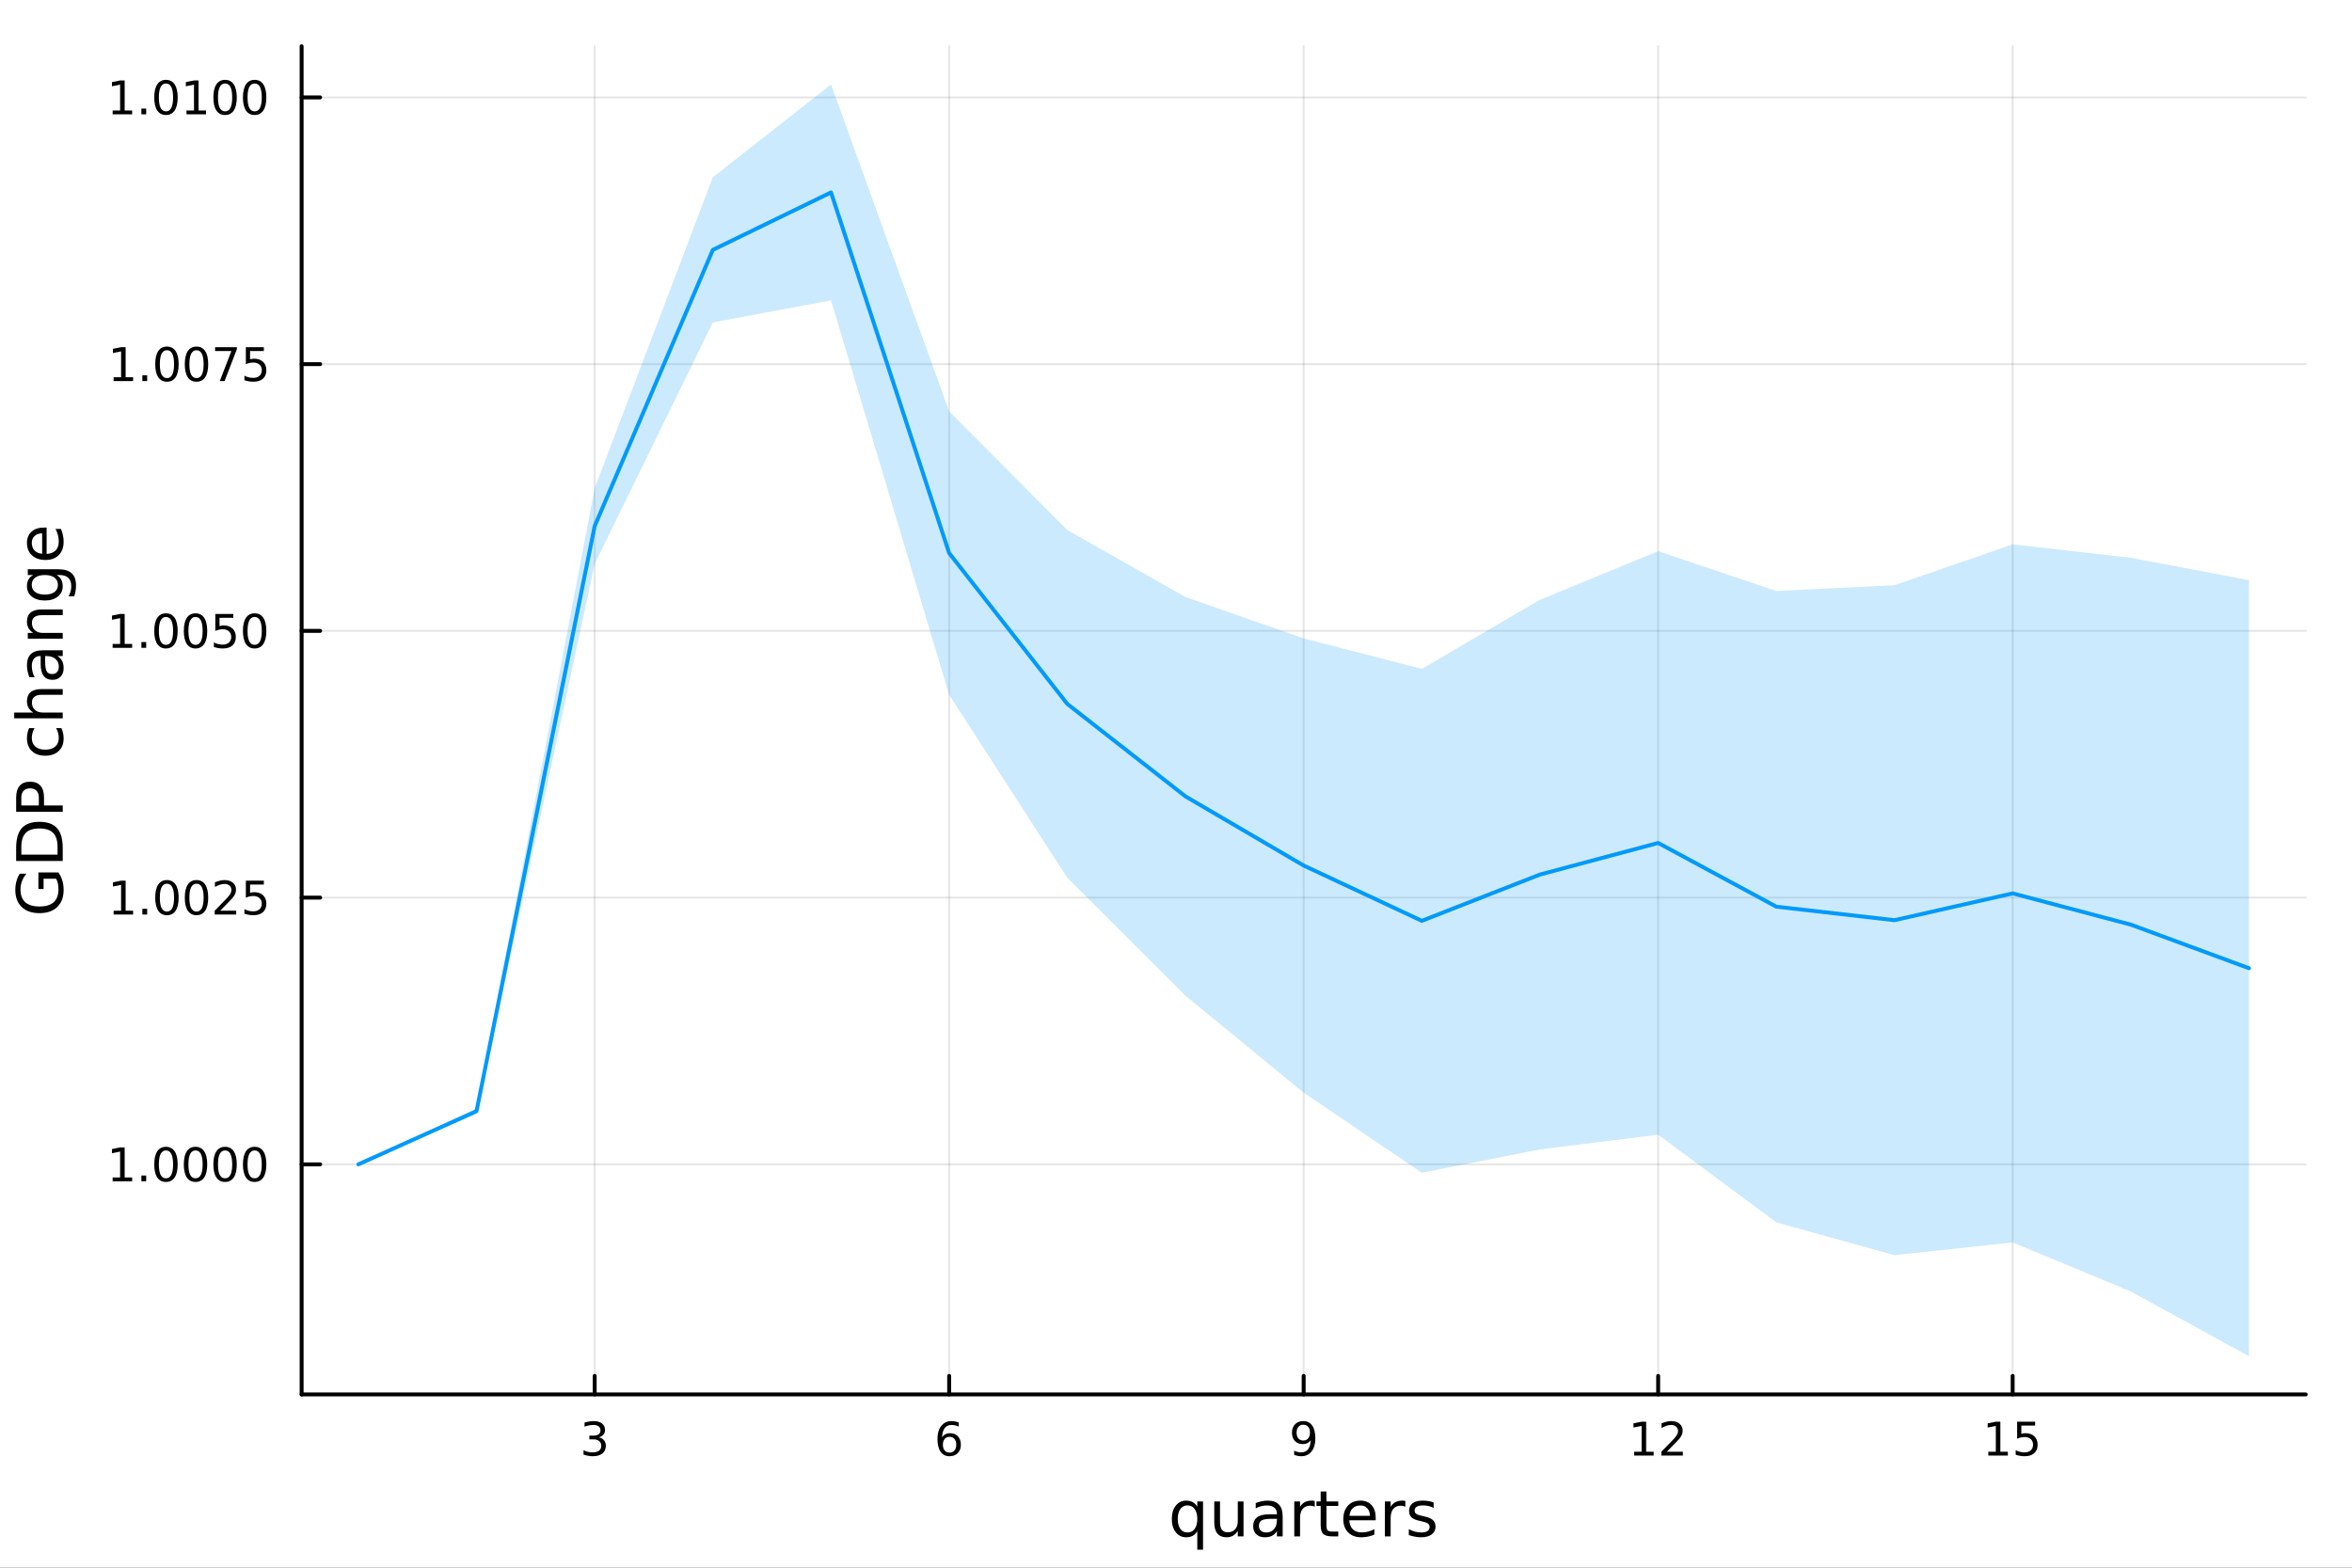 <?xml version="1.0" encoding="utf-8"?>
<svg xmlns="http://www.w3.org/2000/svg" xmlns:xlink="http://www.w3.org/1999/xlink" width="600" height="400" viewBox="0 0 2400 1600">
<rect x="0" y="0" width="2400" height="1600" fill="#333333" stroke="none"/>
<defs>
  <clipPath id="clip520">
    <rect x="0" y="0" width="2400" height="1600"/>
  </clipPath>
</defs>
<path clip-path="url(#clip520)" d="M0 1600 L2400 1600 L2400 0 L0 0  Z" fill="#ffffff" fill-rule="evenodd" fill-opacity="1"/>
<defs>
  <clipPath id="clip521">
    <rect x="480" y="0" width="1681" height="1600"/>
  </clipPath>
</defs>
<path clip-path="url(#clip520)" d="M307.782 1423.18 L2352.76 1423.18 L2352.76 47.244 L307.782 47.244  Z" fill="#ffffff" fill-rule="evenodd" fill-opacity="1"/>
<defs>
  <clipPath id="clip522">
    <rect x="307" y="47" width="2046" height="1377"/>
  </clipPath>
</defs>
<polyline clip-path="url(#clip522)" style="stroke:#000000; stroke-linecap:round; stroke-linejoin:round; stroke-width:2; stroke-opacity:0.1; fill:none" points="606.812,1423.18 606.812,47.244 "/>
<polyline clip-path="url(#clip522)" style="stroke:#000000; stroke-linecap:round; stroke-linejoin:round; stroke-width:2; stroke-opacity:0.1; fill:none" points="968.54,1423.18 968.54,47.244 "/>
<polyline clip-path="url(#clip522)" style="stroke:#000000; stroke-linecap:round; stroke-linejoin:round; stroke-width:2; stroke-opacity:0.1; fill:none" points="1330.27,1423.18 1330.27,47.244 "/>
<polyline clip-path="url(#clip522)" style="stroke:#000000; stroke-linecap:round; stroke-linejoin:round; stroke-width:2; stroke-opacity:0.1; fill:none" points="1692,1423.18 1692,47.244 "/>
<polyline clip-path="url(#clip522)" style="stroke:#000000; stroke-linecap:round; stroke-linejoin:round; stroke-width:2; stroke-opacity:0.1; fill:none" points="2053.73,1423.18 2053.73,47.244 "/>
<polyline clip-path="url(#clip522)" style="stroke:#000000; stroke-linecap:round; stroke-linejoin:round; stroke-width:2; stroke-opacity:0.1; fill:none" points="307.782,1188.35 2352.76,1188.35 "/>
<polyline clip-path="url(#clip522)" style="stroke:#000000; stroke-linecap:round; stroke-linejoin:round; stroke-width:2; stroke-opacity:0.1; fill:none" points="307.782,916.118 2352.76,916.118 "/>
<polyline clip-path="url(#clip522)" style="stroke:#000000; stroke-linecap:round; stroke-linejoin:round; stroke-width:2; stroke-opacity:0.1; fill:none" points="307.782,643.882 2352.76,643.882 "/>
<polyline clip-path="url(#clip522)" style="stroke:#000000; stroke-linecap:round; stroke-linejoin:round; stroke-width:2; stroke-opacity:0.1; fill:none" points="307.782,371.647 2352.76,371.647 "/>
<polyline clip-path="url(#clip522)" style="stroke:#000000; stroke-linecap:round; stroke-linejoin:round; stroke-width:2; stroke-opacity:0.1; fill:none" points="307.782,99.411 2352.76,99.411 "/>
<polyline clip-path="url(#clip520)" style="stroke:#000000; stroke-linecap:round; stroke-linejoin:round; stroke-width:4; stroke-opacity:1; fill:none" points="307.782,1423.18 2352.76,1423.18 "/>
<polyline clip-path="url(#clip520)" style="stroke:#000000; stroke-linecap:round; stroke-linejoin:round; stroke-width:4; stroke-opacity:1; fill:none" points="606.812,1423.18 606.812,1404.28 "/>
<polyline clip-path="url(#clip520)" style="stroke:#000000; stroke-linecap:round; stroke-linejoin:round; stroke-width:4; stroke-opacity:1; fill:none" points="968.54,1423.18 968.54,1404.28 "/>
<polyline clip-path="url(#clip520)" style="stroke:#000000; stroke-linecap:round; stroke-linejoin:round; stroke-width:4; stroke-opacity:1; fill:none" points="1330.27,1423.18 1330.27,1404.28 "/>
<polyline clip-path="url(#clip520)" style="stroke:#000000; stroke-linecap:round; stroke-linejoin:round; stroke-width:4; stroke-opacity:1; fill:none" points="1692,1423.18 1692,1404.28 "/>
<polyline clip-path="url(#clip520)" style="stroke:#000000; stroke-linecap:round; stroke-linejoin:round; stroke-width:4; stroke-opacity:1; fill:none" points="2053.73,1423.18 2053.73,1404.28 "/>
<path clip-path="url(#clip520)" d="M611.059 1466.95 Q614.416 1467.66 616.291 1469.93 Q618.189 1472.2 618.189 1475.53 Q618.189 1480.65 614.67 1483.45 Q611.152 1486.25 604.67 1486.25 Q602.494 1486.25 600.18 1485.81 Q597.888 1485.39 595.434 1484.54 L595.434 1480.02 Q597.379 1481.16 599.694 1481.74 Q602.008 1482.32 604.532 1482.32 Q608.93 1482.32 611.221 1480.58 Q613.536 1478.84 613.536 1475.53 Q613.536 1472.48 611.383 1470.77 Q609.254 1469.03 605.434 1469.03 L601.407 1469.03 L601.407 1465.19 L605.619 1465.19 Q609.069 1465.19 610.897 1463.82 Q612.726 1462.43 612.726 1459.84 Q612.726 1457.18 610.828 1455.77 Q608.953 1454.33 605.434 1454.33 Q603.513 1454.33 601.314 1454.75 Q599.115 1455.16 596.476 1456.04 L596.476 1451.88 Q599.138 1451.14 601.453 1450.77 Q603.791 1450.39 605.851 1450.39 Q611.175 1450.39 614.277 1452.83 Q617.379 1455.23 617.379 1459.35 Q617.379 1462.22 615.735 1464.21 Q614.092 1466.18 611.059 1466.95 Z" fill="#000000" fill-rule="nonzero" fill-opacity="1" /><path clip-path="url(#clip520)" d="M968.945 1466.44 Q965.797 1466.44 963.946 1468.59 Q962.117 1470.74 962.117 1474.49 Q962.117 1478.22 963.946 1480.39 Q965.797 1482.55 968.945 1482.55 Q972.094 1482.55 973.922 1480.39 Q975.774 1478.22 975.774 1474.49 Q975.774 1470.74 973.922 1468.59 Q972.094 1466.44 968.945 1466.44 M978.228 1451.78 L978.228 1456.04 Q976.469 1455.21 974.663 1454.77 Q972.881 1454.33 971.121 1454.33 Q966.492 1454.33 964.038 1457.45 Q961.608 1460.58 961.26 1466.9 Q962.626 1464.89 964.686 1463.82 Q966.746 1462.73 969.223 1462.73 Q974.432 1462.73 977.441 1465.9 Q980.473 1469.05 980.473 1474.49 Q980.473 1479.82 977.325 1483.03 Q974.177 1486.25 968.945 1486.25 Q962.95 1486.25 959.779 1481.67 Q956.608 1477.06 956.608 1468.33 Q956.608 1460.14 960.496 1455.28 Q964.385 1450.39 970.936 1450.39 Q972.695 1450.39 974.478 1450.74 Q976.283 1451.09 978.228 1451.78 Z" fill="#000000" fill-rule="nonzero" fill-opacity="1" /><path clip-path="url(#clip520)" d="M1320.57 1484.86 L1320.57 1480.6 Q1322.33 1481.44 1324.13 1481.88 Q1325.94 1482.32 1327.68 1482.32 Q1332.31 1482.32 1334.74 1479.21 Q1337.19 1476.09 1337.54 1469.75 Q1336.2 1471.74 1334.13 1472.8 Q1332.07 1473.87 1329.57 1473.87 Q1324.39 1473.87 1321.36 1470.74 Q1318.35 1467.59 1318.35 1462.15 Q1318.35 1456.83 1321.5 1453.61 Q1324.64 1450.39 1329.88 1450.39 Q1335.87 1450.39 1339.02 1455 Q1342.19 1459.58 1342.19 1468.33 Q1342.19 1476.51 1338.3 1481.39 Q1334.44 1486.25 1327.88 1486.25 Q1326.13 1486.25 1324.32 1485.9 Q1322.51 1485.56 1320.57 1484.86 M1329.88 1470.21 Q1333.02 1470.21 1334.85 1468.06 Q1336.7 1465.9 1336.7 1462.15 Q1336.7 1458.43 1334.85 1456.27 Q1333.02 1454.1 1329.88 1454.1 Q1326.73 1454.1 1324.88 1456.27 Q1323.05 1458.43 1323.05 1462.15 Q1323.05 1465.9 1324.88 1468.06 Q1326.73 1470.21 1329.88 1470.21 Z" fill="#000000" fill-rule="nonzero" fill-opacity="1" /><path clip-path="url(#clip520)" d="M1667.48 1481.64 L1675.12 1481.64 L1675.12 1455.28 L1666.81 1456.95 L1666.81 1452.69 L1675.08 1451.02 L1679.75 1451.02 L1679.75 1481.64 L1687.39 1481.64 L1687.39 1485.58 L1667.48 1485.58 L1667.48 1481.64 Z" fill="#000000" fill-rule="nonzero" fill-opacity="1" /><path clip-path="url(#clip520)" d="M1700.86 1481.64 L1717.18 1481.64 L1717.18 1485.58 L1695.24 1485.58 L1695.24 1481.64 Q1697.9 1478.89 1702.48 1474.26 Q1707.09 1469.61 1708.27 1468.27 Q1710.52 1465.74 1711.4 1464.01 Q1712.3 1462.25 1712.3 1460.56 Q1712.3 1457.8 1710.35 1456.07 Q1708.43 1454.33 1705.33 1454.33 Q1703.13 1454.33 1700.68 1455.09 Q1698.25 1455.86 1695.47 1457.41 L1695.47 1452.69 Q1698.29 1451.55 1700.75 1450.97 Q1703.2 1450.39 1705.24 1450.39 Q1710.61 1450.39 1713.8 1453.08 Q1717 1455.77 1717 1460.26 Q1717 1462.39 1716.19 1464.31 Q1715.4 1466.2 1713.29 1468.8 Q1712.72 1469.47 1709.61 1472.69 Q1706.51 1475.88 1700.86 1481.64 Z" fill="#000000" fill-rule="nonzero" fill-opacity="1" /><path clip-path="url(#clip520)" d="M2028.91 1481.64 L2036.55 1481.64 L2036.55 1455.28 L2028.24 1456.95 L2028.24 1452.69 L2036.5 1451.02 L2041.18 1451.02 L2041.18 1481.64 L2048.82 1481.64 L2048.82 1485.58 L2028.91 1485.58 L2028.91 1481.64 Z" fill="#000000" fill-rule="nonzero" fill-opacity="1" /><path clip-path="url(#clip520)" d="M2058.31 1451.02 L2076.67 1451.02 L2076.67 1454.96 L2062.59 1454.96 L2062.59 1463.43 Q2063.61 1463.08 2064.63 1462.92 Q2065.65 1462.73 2066.67 1462.73 Q2072.45 1462.73 2075.83 1465.9 Q2079.21 1469.08 2079.21 1474.49 Q2079.21 1480.07 2075.74 1483.17 Q2072.27 1486.25 2065.95 1486.25 Q2063.77 1486.25 2061.5 1485.88 Q2059.26 1485.51 2056.85 1484.77 L2056.85 1480.07 Q2058.94 1481.2 2061.16 1481.76 Q2063.38 1482.32 2065.86 1482.32 Q2069.86 1482.32 2072.2 1480.21 Q2074.54 1478.1 2074.54 1474.49 Q2074.54 1470.88 2072.2 1468.77 Q2069.86 1466.67 2065.86 1466.67 Q2063.98 1466.67 2062.11 1467.08 Q2060.25 1467.5 2058.31 1468.38 L2058.31 1451.02 Z" fill="#000000" fill-rule="nonzero" fill-opacity="1" /><path clip-path="url(#clip520)" d="M1201.78 1550.25 Q1201.78 1556.71 1204.42 1560.4 Q1207.09 1564.07 1211.74 1564.07 Q1216.39 1564.07 1219.06 1560.4 Q1221.73 1556.71 1221.73 1550.25 Q1221.73 1543.79 1219.06 1540.13 Q1216.39 1536.44 1211.74 1536.44 Q1207.09 1536.44 1204.42 1540.13 Q1201.78 1543.79 1201.78 1550.25 M1221.73 1562.7 Q1219.89 1565.88 1217.06 1567.44 Q1214.25 1568.97 1210.31 1568.97 Q1203.85 1568.97 1199.77 1563.81 Q1195.73 1558.65 1195.73 1550.25 Q1195.73 1541.85 1199.77 1536.69 Q1203.85 1531.54 1210.31 1531.54 Q1214.25 1531.54 1217.06 1533.1 Q1219.89 1534.62 1221.73 1537.81 L1221.73 1532.4 L1227.59 1532.4 L1227.59 1581.6 L1221.73 1581.6 L1221.73 1562.7 Z" fill="#000000" fill-rule="nonzero" fill-opacity="1" /><path clip-path="url(#clip520)" d="M1239.05 1553.98 L1239.05 1532.4 L1244.91 1532.4 L1244.91 1553.75 Q1244.91 1558.81 1246.88 1561.36 Q1248.85 1563.87 1252.8 1563.87 Q1257.54 1563.87 1260.28 1560.85 Q1263.05 1557.83 1263.05 1552.61 L1263.05 1532.4 L1268.9 1532.4 L1268.9 1568.04 L1263.05 1568.04 L1263.05 1562.57 Q1260.91 1565.82 1258.08 1567.41 Q1255.28 1568.97 1251.56 1568.97 Q1245.41 1568.97 1242.23 1565.15 Q1239.05 1561.33 1239.05 1553.98 M1253.79 1531.54 L1253.79 1531.54 Z" fill="#000000" fill-rule="nonzero" fill-opacity="1" /><path clip-path="url(#clip520)" d="M1297.17 1550.12 Q1290.07 1550.12 1287.33 1551.75 Q1284.6 1553.37 1284.6 1557.29 Q1284.6 1560.4 1286.63 1562.25 Q1288.7 1564.07 1292.23 1564.07 Q1297.1 1564.07 1300.03 1560.63 Q1302.99 1557.16 1302.99 1551.43 L1302.99 1550.12 L1297.17 1550.12 M1308.85 1547.71 L1308.85 1568.04 L1302.99 1568.04 L1302.99 1562.63 Q1300.99 1565.88 1298 1567.44 Q1295 1568.97 1290.67 1568.97 Q1285.2 1568.97 1281.95 1565.91 Q1278.74 1562.82 1278.74 1557.67 Q1278.74 1551.65 1282.75 1548.6 Q1286.79 1545.54 1294.78 1545.54 L1302.99 1545.54 L1302.99 1544.97 Q1302.99 1540.93 1300.32 1538.73 Q1297.68 1536.5 1292.87 1536.5 Q1289.82 1536.5 1286.92 1537.23 Q1284.02 1537.97 1281.35 1539.43 L1281.35 1534.02 Q1284.56 1532.78 1287.59 1532.17 Q1290.61 1531.54 1293.48 1531.54 Q1301.21 1531.54 1305.03 1535.55 Q1308.85 1539.56 1308.85 1547.71 Z" fill="#000000" fill-rule="nonzero" fill-opacity="1" /><path clip-path="url(#clip520)" d="M1341.57 1537.87 Q1340.58 1537.3 1339.4 1537.04 Q1338.26 1536.76 1336.86 1536.76 Q1331.89 1536.76 1329.22 1540 Q1326.58 1543.22 1326.58 1549.27 L1326.58 1568.04 L1320.69 1568.04 L1320.69 1532.4 L1326.58 1532.4 L1326.58 1537.93 Q1328.42 1534.69 1331.38 1533.13 Q1334.34 1531.54 1338.58 1531.54 Q1339.18 1531.54 1339.91 1531.63 Q1340.65 1531.7 1341.54 1531.85 L1341.57 1537.87 Z" fill="#000000" fill-rule="nonzero" fill-opacity="1" /><path clip-path="url(#clip520)" d="M1353.5 1522.27 L1353.5 1532.4 L1365.57 1532.4 L1365.57 1536.95 L1353.5 1536.95 L1353.5 1556.3 Q1353.5 1560.66 1354.68 1561.9 Q1355.89 1563.14 1359.55 1563.14 L1365.57 1563.14 L1365.57 1568.04 L1359.55 1568.04 Q1352.77 1568.04 1350.19 1565.53 Q1347.62 1562.98 1347.62 1556.3 L1347.62 1536.95 L1343.32 1536.95 L1343.32 1532.4 L1347.62 1532.4 L1347.62 1522.27 L1353.5 1522.27 Z" fill="#000000" fill-rule="nonzero" fill-opacity="1" /><path clip-path="url(#clip520)" d="M1403.76 1548.76 L1403.76 1551.62 L1376.83 1551.62 Q1377.22 1557.67 1380.46 1560.85 Q1383.74 1564 1389.57 1564 Q1392.94 1564 1396.09 1563.17 Q1399.27 1562.35 1402.39 1560.69 L1402.39 1566.23 Q1399.24 1567.57 1395.93 1568.27 Q1392.62 1568.97 1389.22 1568.97 Q1380.69 1568.97 1375.69 1564 Q1370.72 1559.04 1370.72 1550.57 Q1370.72 1541.82 1375.43 1536.69 Q1380.18 1531.54 1388.2 1531.54 Q1395.39 1531.54 1399.56 1536.18 Q1403.76 1540.8 1403.76 1548.76 M1397.9 1547.04 Q1397.84 1542.23 1395.2 1539.37 Q1392.59 1536.5 1388.26 1536.5 Q1383.36 1536.5 1380.4 1539.27 Q1377.47 1542.04 1377.03 1547.07 L1397.9 1547.04 Z" fill="#000000" fill-rule="nonzero" fill-opacity="1" /><path clip-path="url(#clip520)" d="M1434.03 1537.87 Q1433.04 1537.3 1431.87 1537.04 Q1430.72 1536.76 1429.32 1536.76 Q1424.35 1536.76 1421.68 1540 Q1419.04 1543.22 1419.04 1549.27 L1419.04 1568.04 L1413.15 1568.04 L1413.15 1532.4 L1419.04 1532.4 L1419.04 1537.93 Q1420.89 1534.69 1423.85 1533.13 Q1426.81 1531.54 1431.04 1531.54 Q1431.64 1531.54 1432.38 1531.63 Q1433.11 1531.7 1434 1531.85 L1434.03 1537.87 Z" fill="#000000" fill-rule="nonzero" fill-opacity="1" /><path clip-path="url(#clip520)" d="M1462.9 1533.45 L1462.9 1538.98 Q1460.42 1537.71 1457.74 1537.07 Q1455.07 1536.44 1452.2 1536.44 Q1447.84 1536.44 1445.65 1537.77 Q1443.48 1539.11 1443.48 1541.79 Q1443.48 1543.82 1445.04 1545 Q1446.6 1546.15 1451.31 1547.2 L1453.32 1547.64 Q1459.56 1548.98 1462.17 1551.43 Q1464.81 1553.85 1464.81 1558.21 Q1464.81 1563.17 1460.86 1566.07 Q1456.95 1568.97 1450.07 1568.97 Q1447.21 1568.97 1444.09 1568.39 Q1441 1567.85 1437.56 1566.74 L1437.56 1560.69 Q1440.81 1562.38 1443.96 1563.24 Q1447.11 1564.07 1450.2 1564.07 Q1454.34 1564.07 1456.56 1562.66 Q1458.79 1561.23 1458.79 1558.65 Q1458.79 1556.27 1457.17 1554.99 Q1455.58 1553.72 1450.14 1552.54 L1448.1 1552.07 Q1442.66 1550.92 1440.24 1548.56 Q1437.82 1546.18 1437.82 1542.04 Q1437.82 1537.01 1441.38 1534.27 Q1444.95 1531.54 1451.5 1531.54 Q1454.75 1531.54 1457.62 1532.01 Q1460.48 1532.49 1462.9 1533.45 Z" fill="#000000" fill-rule="nonzero" fill-opacity="1" /><polyline clip-path="url(#clip520)" style="stroke:#000000; stroke-linecap:round; stroke-linejoin:round; stroke-width:4; stroke-opacity:1; fill:none" points="307.782,1423.18 307.782,47.244 "/>
<polyline clip-path="url(#clip520)" style="stroke:#000000; stroke-linecap:round; stroke-linejoin:round; stroke-width:4; stroke-opacity:1; fill:none" points="307.782,1188.35 326.68,1188.35 "/>
<polyline clip-path="url(#clip520)" style="stroke:#000000; stroke-linecap:round; stroke-linejoin:round; stroke-width:4; stroke-opacity:1; fill:none" points="307.782,916.118 326.68,916.118 "/>
<polyline clip-path="url(#clip520)" style="stroke:#000000; stroke-linecap:round; stroke-linejoin:round; stroke-width:4; stroke-opacity:1; fill:none" points="307.782,643.882 326.68,643.882 "/>
<polyline clip-path="url(#clip520)" style="stroke:#000000; stroke-linecap:round; stroke-linejoin:round; stroke-width:4; stroke-opacity:1; fill:none" points="307.782,371.647 326.68,371.647 "/>
<polyline clip-path="url(#clip520)" style="stroke:#000000; stroke-linecap:round; stroke-linejoin:round; stroke-width:4; stroke-opacity:1; fill:none" points="307.782,99.411 326.68,99.411 "/>
<path clip-path="url(#clip520)" d="M114.931 1201.7 L122.57 1201.7 L122.57 1175.33 L114.26 1177 L114.26 1172.74 L122.524 1171.07 L127.2 1171.07 L127.2 1201.7 L134.839 1201.7 L134.839 1205.63 L114.931 1205.63 L114.931 1201.7 Z" fill="#000000" fill-rule="nonzero" fill-opacity="1" /><path clip-path="url(#clip520)" d="M144.283 1199.75 L149.167 1199.75 L149.167 1205.63 L144.283 1205.63 L144.283 1199.75 Z" fill="#000000" fill-rule="nonzero" fill-opacity="1" /><path clip-path="url(#clip520)" d="M169.352 1174.15 Q165.741 1174.15 163.913 1177.72 Q162.107 1181.26 162.107 1188.39 Q162.107 1195.49 163.913 1199.06 Q165.741 1202.6 169.352 1202.6 Q172.987 1202.6 174.792 1199.06 Q176.621 1195.49 176.621 1188.39 Q176.621 1181.26 174.792 1177.72 Q172.987 1174.15 169.352 1174.15 M169.352 1170.45 Q175.163 1170.45 178.218 1175.05 Q181.297 1179.64 181.297 1188.39 Q181.297 1197.11 178.218 1201.72 Q175.163 1206.3 169.352 1206.3 Q163.542 1206.3 160.464 1201.72 Q157.408 1197.11 157.408 1188.39 Q157.408 1179.64 160.464 1175.05 Q163.542 1170.45 169.352 1170.45 Z" fill="#000000" fill-rule="nonzero" fill-opacity="1" /><path clip-path="url(#clip520)" d="M199.514 1174.15 Q195.903 1174.15 194.075 1177.72 Q192.269 1181.26 192.269 1188.39 Q192.269 1195.49 194.075 1199.06 Q195.903 1202.6 199.514 1202.6 Q203.149 1202.6 204.954 1199.06 Q206.783 1195.49 206.783 1188.39 Q206.783 1181.26 204.954 1177.72 Q203.149 1174.15 199.514 1174.15 M199.514 1170.45 Q205.324 1170.45 208.38 1175.05 Q211.459 1179.64 211.459 1188.39 Q211.459 1197.11 208.38 1201.72 Q205.324 1206.3 199.514 1206.3 Q193.704 1206.3 190.625 1201.72 Q187.57 1197.11 187.57 1188.39 Q187.57 1179.64 190.625 1175.05 Q193.704 1170.45 199.514 1170.45 Z" fill="#000000" fill-rule="nonzero" fill-opacity="1" /><path clip-path="url(#clip520)" d="M229.676 1174.15 Q226.065 1174.15 224.236 1177.72 Q222.431 1181.26 222.431 1188.39 Q222.431 1195.49 224.236 1199.06 Q226.065 1202.6 229.676 1202.6 Q233.31 1202.6 235.116 1199.06 Q236.945 1195.49 236.945 1188.39 Q236.945 1181.26 235.116 1177.72 Q233.31 1174.15 229.676 1174.15 M229.676 1170.45 Q235.486 1170.45 238.542 1175.05 Q241.621 1179.64 241.621 1188.39 Q241.621 1197.11 238.542 1201.72 Q235.486 1206.3 229.676 1206.3 Q223.866 1206.3 220.787 1201.72 Q217.732 1197.11 217.732 1188.39 Q217.732 1179.64 220.787 1175.05 Q223.866 1170.45 229.676 1170.45 Z" fill="#000000" fill-rule="nonzero" fill-opacity="1" /><path clip-path="url(#clip520)" d="M259.838 1174.15 Q256.227 1174.15 254.398 1177.72 Q252.593 1181.26 252.593 1188.39 Q252.593 1195.49 254.398 1199.06 Q256.227 1202.6 259.838 1202.6 Q263.472 1202.6 265.278 1199.06 Q267.107 1195.49 267.107 1188.39 Q267.107 1181.26 265.278 1177.72 Q263.472 1174.15 259.838 1174.15 M259.838 1170.45 Q265.648 1170.45 268.704 1175.05 Q271.782 1179.64 271.782 1188.39 Q271.782 1197.11 268.704 1201.72 Q265.648 1206.3 259.838 1206.3 Q254.028 1206.3 250.949 1201.72 Q247.894 1197.11 247.894 1188.39 Q247.894 1179.64 250.949 1175.05 Q254.028 1170.45 259.838 1170.45 Z" fill="#000000" fill-rule="nonzero" fill-opacity="1" /><path clip-path="url(#clip520)" d="M115.927 929.463 L123.566 929.463 L123.566 903.097 L115.256 904.764 L115.256 900.505 L123.519 898.838 L128.195 898.838 L128.195 929.463 L135.834 929.463 L135.834 933.398 L115.927 933.398 L115.927 929.463 Z" fill="#000000" fill-rule="nonzero" fill-opacity="1" /><path clip-path="url(#clip520)" d="M145.279 927.518 L150.163 927.518 L150.163 933.398 L145.279 933.398 L145.279 927.518 Z" fill="#000000" fill-rule="nonzero" fill-opacity="1" /><path clip-path="url(#clip520)" d="M170.348 901.917 Q166.737 901.917 164.908 905.481 Q163.102 909.023 163.102 916.153 Q163.102 923.259 164.908 926.824 Q166.737 930.366 170.348 930.366 Q173.982 930.366 175.788 926.824 Q177.616 923.259 177.616 916.153 Q177.616 909.023 175.788 905.481 Q173.982 901.917 170.348 901.917 M170.348 898.213 Q176.158 898.213 179.214 902.819 Q182.292 907.403 182.292 916.153 Q182.292 924.879 179.214 929.486 Q176.158 934.069 170.348 934.069 Q164.538 934.069 161.459 929.486 Q158.403 924.879 158.403 916.153 Q158.403 907.403 161.459 902.819 Q164.538 898.213 170.348 898.213 Z" fill="#000000" fill-rule="nonzero" fill-opacity="1" /><path clip-path="url(#clip520)" d="M200.51 901.917 Q196.899 901.917 195.07 905.481 Q193.264 909.023 193.264 916.153 Q193.264 923.259 195.07 926.824 Q196.899 930.366 200.51 930.366 Q204.144 930.366 205.949 926.824 Q207.778 923.259 207.778 916.153 Q207.778 909.023 205.949 905.481 Q204.144 901.917 200.51 901.917 M200.51 898.213 Q206.32 898.213 209.375 902.819 Q212.454 907.403 212.454 916.153 Q212.454 924.879 209.375 929.486 Q206.32 934.069 200.51 934.069 Q194.7 934.069 191.621 929.486 Q188.565 924.879 188.565 916.153 Q188.565 907.403 191.621 902.819 Q194.7 898.213 200.51 898.213 Z" fill="#000000" fill-rule="nonzero" fill-opacity="1" /><path clip-path="url(#clip520)" d="M224.699 929.463 L241.019 929.463 L241.019 933.398 L219.074 933.398 L219.074 929.463 Q221.736 926.708 226.32 922.079 Q230.926 917.426 232.107 916.083 Q234.352 913.56 235.232 911.824 Q236.135 910.065 236.135 908.375 Q236.135 905.62 234.19 903.884 Q232.269 902.148 229.167 902.148 Q226.968 902.148 224.514 902.912 Q222.084 903.676 219.306 905.227 L219.306 900.505 Q222.13 899.37 224.584 898.792 Q227.037 898.213 229.074 898.213 Q234.445 898.213 237.639 900.898 Q240.834 903.583 240.834 908.074 Q240.834 910.204 240.023 912.125 Q239.236 914.023 237.13 916.616 Q236.551 917.287 233.449 920.504 Q230.347 923.699 224.699 929.463 Z" fill="#000000" fill-rule="nonzero" fill-opacity="1" /><path clip-path="url(#clip520)" d="M250.88 898.838 L269.236 898.838 L269.236 902.773 L255.162 902.773 L255.162 911.245 Q256.181 910.898 257.199 910.736 Q258.218 910.551 259.236 910.551 Q265.023 910.551 268.403 913.722 Q271.782 916.893 271.782 922.31 Q271.782 927.889 268.31 930.991 Q264.838 934.069 258.519 934.069 Q256.343 934.069 254.074 933.699 Q251.829 933.328 249.421 932.588 L249.421 927.889 Q251.505 929.023 253.727 929.578 Q255.949 930.134 258.426 930.134 Q262.431 930.134 264.769 928.028 Q267.107 925.921 267.107 922.31 Q267.107 918.699 264.769 916.592 Q262.431 914.486 258.426 914.486 Q256.551 914.486 254.676 914.903 Q252.824 915.319 250.88 916.199 L250.88 898.838 Z" fill="#000000" fill-rule="nonzero" fill-opacity="1" /><path clip-path="url(#clip520)" d="M114.931 657.227 L122.57 657.227 L122.57 630.862 L114.26 632.528 L114.26 628.269 L122.524 626.602 L127.2 626.602 L127.2 657.227 L134.839 657.227 L134.839 661.162 L114.931 661.162 L114.931 657.227 Z" fill="#000000" fill-rule="nonzero" fill-opacity="1" /><path clip-path="url(#clip520)" d="M144.283 655.283 L149.167 655.283 L149.167 661.162 L144.283 661.162 L144.283 655.283 Z" fill="#000000" fill-rule="nonzero" fill-opacity="1" /><path clip-path="url(#clip520)" d="M169.352 629.681 Q165.741 629.681 163.913 633.246 Q162.107 636.787 162.107 643.917 Q162.107 651.023 163.913 654.588 Q165.741 658.13 169.352 658.13 Q172.987 658.13 174.792 654.588 Q176.621 651.023 176.621 643.917 Q176.621 636.787 174.792 633.246 Q172.987 629.681 169.352 629.681 M169.352 625.977 Q175.163 625.977 178.218 630.584 Q181.297 635.167 181.297 643.917 Q181.297 652.644 178.218 657.25 Q175.163 661.834 169.352 661.834 Q163.542 661.834 160.464 657.25 Q157.408 652.644 157.408 643.917 Q157.408 635.167 160.464 630.584 Q163.542 625.977 169.352 625.977 Z" fill="#000000" fill-rule="nonzero" fill-opacity="1" /><path clip-path="url(#clip520)" d="M199.514 629.681 Q195.903 629.681 194.075 633.246 Q192.269 636.787 192.269 643.917 Q192.269 651.023 194.075 654.588 Q195.903 658.13 199.514 658.13 Q203.149 658.13 204.954 654.588 Q206.783 651.023 206.783 643.917 Q206.783 636.787 204.954 633.246 Q203.149 629.681 199.514 629.681 M199.514 625.977 Q205.324 625.977 208.38 630.584 Q211.459 635.167 211.459 643.917 Q211.459 652.644 208.38 657.25 Q205.324 661.834 199.514 661.834 Q193.704 661.834 190.625 657.25 Q187.57 652.644 187.57 643.917 Q187.57 635.167 190.625 630.584 Q193.704 625.977 199.514 625.977 Z" fill="#000000" fill-rule="nonzero" fill-opacity="1" /><path clip-path="url(#clip520)" d="M219.723 626.602 L238.079 626.602 L238.079 630.537 L224.005 630.537 L224.005 639.01 Q225.023 638.662 226.042 638.5 Q227.06 638.315 228.079 638.315 Q233.866 638.315 237.246 641.487 Q240.625 644.658 240.625 650.074 Q240.625 655.653 237.153 658.755 Q233.681 661.834 227.361 661.834 Q225.185 661.834 222.917 661.463 Q220.672 661.093 218.264 660.352 L218.264 655.653 Q220.348 656.787 222.57 657.343 Q224.792 657.898 227.269 657.898 Q231.273 657.898 233.611 655.792 Q235.949 653.686 235.949 650.074 Q235.949 646.463 233.611 644.357 Q231.273 642.25 227.269 642.25 Q225.394 642.25 223.519 642.667 Q221.667 643.084 219.723 643.963 L219.723 626.602 Z" fill="#000000" fill-rule="nonzero" fill-opacity="1" /><path clip-path="url(#clip520)" d="M259.838 629.681 Q256.227 629.681 254.398 633.246 Q252.593 636.787 252.593 643.917 Q252.593 651.023 254.398 654.588 Q256.227 658.13 259.838 658.13 Q263.472 658.13 265.278 654.588 Q267.107 651.023 267.107 643.917 Q267.107 636.787 265.278 633.246 Q263.472 629.681 259.838 629.681 M259.838 625.977 Q265.648 625.977 268.704 630.584 Q271.782 635.167 271.782 643.917 Q271.782 652.644 268.704 657.25 Q265.648 661.834 259.838 661.834 Q254.028 661.834 250.949 657.25 Q247.894 652.644 247.894 643.917 Q247.894 635.167 250.949 630.584 Q254.028 625.977 259.838 625.977 Z" fill="#000000" fill-rule="nonzero" fill-opacity="1" /><path clip-path="url(#clip520)" d="M115.927 384.992 L123.566 384.992 L123.566 358.626 L115.256 360.293 L115.256 356.033 L123.519 354.367 L128.195 354.367 L128.195 384.992 L135.834 384.992 L135.834 388.927 L115.927 388.927 L115.927 384.992 Z" fill="#000000" fill-rule="nonzero" fill-opacity="1" /><path clip-path="url(#clip520)" d="M145.279 383.047 L150.163 383.047 L150.163 388.927 L145.279 388.927 L145.279 383.047 Z" fill="#000000" fill-rule="nonzero" fill-opacity="1" /><path clip-path="url(#clip520)" d="M170.348 357.445 Q166.737 357.445 164.908 361.01 Q163.102 364.552 163.102 371.681 Q163.102 378.788 164.908 382.353 Q166.737 385.894 170.348 385.894 Q173.982 385.894 175.788 382.353 Q177.616 378.788 177.616 371.681 Q177.616 364.552 175.788 361.01 Q173.982 357.445 170.348 357.445 M170.348 353.742 Q176.158 353.742 179.214 358.348 Q182.292 362.932 182.292 371.681 Q182.292 380.408 179.214 385.015 Q176.158 389.598 170.348 389.598 Q164.538 389.598 161.459 385.015 Q158.403 380.408 158.403 371.681 Q158.403 362.932 161.459 358.348 Q164.538 353.742 170.348 353.742 Z" fill="#000000" fill-rule="nonzero" fill-opacity="1" /><path clip-path="url(#clip520)" d="M200.51 357.445 Q196.899 357.445 195.07 361.01 Q193.264 364.552 193.264 371.681 Q193.264 378.788 195.07 382.353 Q196.899 385.894 200.51 385.894 Q204.144 385.894 205.949 382.353 Q207.778 378.788 207.778 371.681 Q207.778 364.552 205.949 361.01 Q204.144 357.445 200.51 357.445 M200.51 353.742 Q206.32 353.742 209.375 358.348 Q212.454 362.932 212.454 371.681 Q212.454 380.408 209.375 385.015 Q206.32 389.598 200.51 389.598 Q194.7 389.598 191.621 385.015 Q188.565 380.408 188.565 371.681 Q188.565 362.932 191.621 358.348 Q194.7 353.742 200.51 353.742 Z" fill="#000000" fill-rule="nonzero" fill-opacity="1" /><path clip-path="url(#clip520)" d="M219.491 354.367 L241.713 354.367 L241.713 356.357 L229.167 388.927 L224.283 388.927 L236.088 358.302 L219.491 358.302 L219.491 354.367 Z" fill="#000000" fill-rule="nonzero" fill-opacity="1" /><path clip-path="url(#clip520)" d="M250.88 354.367 L269.236 354.367 L269.236 358.302 L255.162 358.302 L255.162 366.774 Q256.181 366.427 257.199 366.265 Q258.218 366.08 259.236 366.08 Q265.023 366.08 268.403 369.251 Q271.782 372.422 271.782 377.839 Q271.782 383.418 268.31 386.519 Q264.838 389.598 258.519 389.598 Q256.343 389.598 254.074 389.228 Q251.829 388.857 249.421 388.117 L249.421 383.418 Q251.505 384.552 253.727 385.107 Q255.949 385.663 258.426 385.663 Q262.431 385.663 264.769 383.556 Q267.107 381.45 267.107 377.839 Q267.107 374.228 264.769 372.121 Q262.431 370.015 258.426 370.015 Q256.551 370.015 254.676 370.431 Q252.824 370.848 250.88 371.728 L250.88 354.367 Z" fill="#000000" fill-rule="nonzero" fill-opacity="1" /><path clip-path="url(#clip520)" d="M114.931 112.756 L122.57 112.756 L122.57 86.39 L114.26 88.057 L114.26 83.798 L122.524 82.131 L127.2 82.131 L127.2 112.756 L134.839 112.756 L134.839 116.691 L114.931 116.691 L114.931 112.756 Z" fill="#000000" fill-rule="nonzero" fill-opacity="1" /><path clip-path="url(#clip520)" d="M144.283 110.812 L149.167 110.812 L149.167 116.691 L144.283 116.691 L144.283 110.812 Z" fill="#000000" fill-rule="nonzero" fill-opacity="1" /><path clip-path="url(#clip520)" d="M169.352 85.21 Q165.741 85.21 163.913 88.775 Q162.107 92.316 162.107 99.446 Q162.107 106.552 163.913 110.117 Q165.741 113.659 169.352 113.659 Q172.987 113.659 174.792 110.117 Q176.621 106.552 176.621 99.446 Q176.621 92.316 174.792 88.775 Q172.987 85.21 169.352 85.21 M169.352 81.506 Q175.163 81.506 178.218 86.113 Q181.297 90.696 181.297 99.446 Q181.297 108.173 178.218 112.779 Q175.163 117.362 169.352 117.362 Q163.542 117.362 160.464 112.779 Q157.408 108.173 157.408 99.446 Q157.408 90.696 160.464 86.113 Q163.542 81.506 169.352 81.506 Z" fill="#000000" fill-rule="nonzero" fill-opacity="1" /><path clip-path="url(#clip520)" d="M190.325 112.756 L197.963 112.756 L197.963 86.39 L189.653 88.057 L189.653 83.798 L197.917 82.131 L202.593 82.131 L202.593 112.756 L210.232 112.756 L210.232 116.691 L190.325 116.691 L190.325 112.756 Z" fill="#000000" fill-rule="nonzero" fill-opacity="1" /><path clip-path="url(#clip520)" d="M229.676 85.21 Q226.065 85.21 224.236 88.775 Q222.431 92.316 222.431 99.446 Q222.431 106.552 224.236 110.117 Q226.065 113.659 229.676 113.659 Q233.31 113.659 235.116 110.117 Q236.945 106.552 236.945 99.446 Q236.945 92.316 235.116 88.775 Q233.31 85.21 229.676 85.21 M229.676 81.506 Q235.486 81.506 238.542 86.113 Q241.621 90.696 241.621 99.446 Q241.621 108.173 238.542 112.779 Q235.486 117.362 229.676 117.362 Q223.866 117.362 220.787 112.779 Q217.732 108.173 217.732 99.446 Q217.732 90.696 220.787 86.113 Q223.866 81.506 229.676 81.506 Z" fill="#000000" fill-rule="nonzero" fill-opacity="1" /><path clip-path="url(#clip520)" d="M259.838 85.21 Q256.227 85.21 254.398 88.775 Q252.593 92.316 252.593 99.446 Q252.593 106.552 254.398 110.117 Q256.227 113.659 259.838 113.659 Q263.472 113.659 265.278 110.117 Q267.107 106.552 267.107 99.446 Q267.107 92.316 265.278 88.775 Q263.472 85.21 259.838 85.21 M259.838 81.506 Q265.648 81.506 268.704 86.113 Q271.782 90.696 271.782 99.446 Q271.782 108.173 268.704 112.779 Q265.648 117.362 259.838 117.362 Q254.028 117.362 250.949 112.779 Q247.894 108.173 247.894 99.446 Q247.894 90.696 250.949 86.113 Q254.028 81.506 259.838 81.506 Z" fill="#000000" fill-rule="nonzero" fill-opacity="1" /><path clip-path="url(#clip520)" d="M57.225 896.821 L44.461 896.821 L44.461 907.325 L39.178 907.325 L39.178 890.456 L59.58 890.456 Q62.222 894.18 63.59 898.667 Q64.927 903.155 64.927 908.248 Q64.927 919.388 58.434 925.69 Q51.909 931.96 40.292 931.96 Q28.643 931.96 22.15 925.69 Q15.625 919.388 15.625 908.248 Q15.625 903.601 16.771 899.431 Q17.916 895.23 20.144 891.697 L26.988 891.697 Q23.964 895.262 22.436 899.272 Q20.908 903.283 20.908 907.707 Q20.908 916.428 25.778 920.82 Q30.648 925.181 40.292 925.181 Q49.904 925.181 54.774 920.82 Q59.644 916.428 59.644 907.707 Q59.644 904.301 59.071 901.627 Q58.466 898.954 57.225 896.821 Z" fill="#000000" fill-rule="nonzero" fill-opacity="1" /><path clip-path="url(#clip520)" d="M21.768 872.282 L58.721 872.282 L58.721 864.515 Q58.721 854.68 54.265 850.129 Q49.809 845.546 40.196 845.546 Q30.648 845.546 26.224 850.129 Q21.768 854.68 21.768 864.515 L21.768 872.282 M16.484 878.711 L16.484 865.502 Q16.484 851.688 22.245 845.227 Q27.974 838.766 40.196 838.766 Q52.482 838.766 58.243 845.259 Q64.004 851.752 64.004 865.502 L64.004 878.711 L16.484 878.711 Z" fill="#000000" fill-rule="nonzero" fill-opacity="1" /><path clip-path="url(#clip520)" d="M21.768 822.088 L39.623 822.088 L39.623 814.004 Q39.623 809.516 37.3 807.065 Q34.977 804.614 30.68 804.614 Q26.415 804.614 24.091 807.065 Q21.768 809.516 21.768 814.004 L21.768 822.088 M16.484 828.517 L16.484 814.004 Q16.484 806.015 20.113 801.94 Q23.709 797.835 30.68 797.835 Q37.714 797.835 41.31 801.94 Q44.907 806.015 44.907 814.004 L44.907 822.088 L64.004 822.088 L64.004 828.517 L16.484 828.517 Z" fill="#000000" fill-rule="nonzero" fill-opacity="1" /><path clip-path="url(#clip520)" d="M29.725 743.09 L35.199 743.09 Q33.831 745.572 33.162 748.087 Q32.462 750.569 32.462 753.116 Q32.462 758.813 36.09 761.964 Q39.687 765.115 46.212 765.115 Q52.737 765.115 56.365 761.964 Q59.962 758.813 59.962 753.116 Q59.962 750.569 59.294 748.087 Q58.593 745.572 57.225 743.09 L62.636 743.09 Q63.781 745.54 64.354 748.182 Q64.927 750.792 64.927 753.752 Q64.927 761.805 59.866 766.547 Q54.806 771.29 46.212 771.29 Q37.491 771.29 32.494 766.515 Q27.497 761.709 27.497 753.37 Q27.497 750.665 28.07 748.087 Q28.611 745.508 29.725 743.09 Z" fill="#000000" fill-rule="nonzero" fill-opacity="1" /><path clip-path="url(#clip520)" d="M42.488 703.272 L64.004 703.272 L64.004 709.128 L42.679 709.128 Q37.618 709.128 35.104 711.102 Q32.589 713.075 32.589 717.022 Q32.589 721.764 35.613 724.502 Q38.637 727.239 43.857 727.239 L64.004 727.239 L64.004 733.127 L14.479 733.127 L14.479 727.239 L33.894 727.239 Q30.68 725.138 29.088 722.305 Q27.497 719.441 27.497 715.717 Q27.497 709.574 31.316 706.423 Q35.104 703.272 42.488 703.272 Z" fill="#000000" fill-rule="nonzero" fill-opacity="1" /><path clip-path="url(#clip520)" d="M46.085 675.39 Q46.085 682.488 47.708 685.225 Q49.331 687.963 53.246 687.963 Q56.365 687.963 58.211 685.925 Q60.026 683.857 60.026 680.324 Q60.026 675.454 56.588 672.526 Q53.119 669.566 47.39 669.566 L46.085 669.566 L46.085 675.39 M43.666 663.709 L64.004 663.709 L64.004 669.566 L58.593 669.566 Q61.84 671.571 63.399 674.563 Q64.927 677.555 64.927 681.883 Q64.927 687.358 61.872 690.604 Q58.784 693.819 53.628 693.819 Q47.612 693.819 44.557 689.809 Q41.501 685.766 41.501 677.777 L41.501 669.566 L40.928 669.566 Q36.886 669.566 34.69 672.239 Q32.462 674.881 32.462 679.687 Q32.462 682.743 33.194 685.639 Q33.926 688.535 35.39 691.209 L29.98 691.209 Q28.738 687.994 28.133 684.971 Q27.497 681.947 27.497 679.082 Q27.497 671.348 31.507 667.529 Q35.518 663.709 43.666 663.709 Z" fill="#000000" fill-rule="nonzero" fill-opacity="1" /><path clip-path="url(#clip520)" d="M42.488 622.014 L64.004 622.014 L64.004 627.87 L42.679 627.87 Q37.618 627.87 35.104 629.844 Q32.589 631.817 32.589 635.764 Q32.589 640.506 35.613 643.243 Q38.637 645.981 43.857 645.981 L64.004 645.981 L64.004 651.869 L28.356 651.869 L28.356 645.981 L33.894 645.981 Q30.68 643.88 29.088 641.047 Q27.497 638.183 27.497 634.459 Q27.497 628.316 31.316 625.165 Q35.104 622.014 42.488 622.014 Z" fill="#000000" fill-rule="nonzero" fill-opacity="1" /><path clip-path="url(#clip520)" d="M45.766 586.875 Q39.401 586.875 35.9 589.517 Q32.398 592.127 32.398 596.869 Q32.398 601.58 35.9 604.222 Q39.401 606.832 45.766 606.832 Q52.1 606.832 55.601 604.222 Q59.103 601.58 59.103 596.869 Q59.103 592.127 55.601 589.517 Q52.1 586.875 45.766 586.875 M59.58 581.019 Q68.683 581.019 73.107 585.061 Q77.563 589.103 77.563 597.442 Q77.563 600.53 77.086 603.267 Q76.64 606.004 75.685 608.582 L69.988 608.582 Q71.388 606.004 72.057 603.49 Q72.725 600.975 72.725 598.365 Q72.725 592.604 69.701 589.74 Q66.71 586.875 60.63 586.875 L57.734 586.875 Q60.885 588.689 62.445 591.522 Q64.004 594.355 64.004 598.302 Q64.004 604.858 59.007 608.869 Q54.01 612.879 45.766 612.879 Q37.491 612.879 32.494 608.869 Q27.497 604.858 27.497 598.302 Q27.497 594.355 29.056 591.522 Q30.616 588.689 33.767 586.875 L28.356 586.875 L28.356 581.019 L59.58 581.019 Z" fill="#000000" fill-rule="nonzero" fill-opacity="1" /><path clip-path="url(#clip520)" d="M44.716 538.464 L47.581 538.464 L47.581 565.391 Q53.628 565.009 56.811 561.762 Q59.962 558.484 59.962 552.659 Q59.962 549.286 59.134 546.135 Q58.307 542.952 56.652 539.833 L62.19 539.833 Q63.527 542.984 64.227 546.294 Q64.927 549.604 64.927 553.01 Q64.927 561.54 59.962 566.537 Q54.997 571.502 46.53 571.502 Q37.777 571.502 32.653 566.791 Q27.497 562.049 27.497 554.028 Q27.497 546.835 32.144 542.665 Q36.759 538.464 44.716 538.464 M42.997 544.32 Q38.191 544.384 35.327 547.026 Q32.462 549.636 32.462 553.964 Q32.462 558.866 35.231 561.826 Q38 564.754 43.029 565.2 L42.997 544.32 Z" fill="#000000" fill-rule="nonzero" fill-opacity="1" /><path clip-path="url(#clip522)" d="M365.659 1188.35 L486.235 1137.02 L606.812 575.655 L727.388 329.092 L847.964 306.572 L968.54 709.198 L1089.12 896.009 L1209.69 1016.31 L1330.27 1115.18 L1450.85 1196.95 L1571.42 1173.09 L1692 1158.11 L1812.57 1247.58 L1933.15 1281.07 L2053.73 1268.05 L2174.3 1318.1 L2294.88 1384.24 L2294.88 592.108 L2174.3 569.285 L2053.73 555.538 L1933.15 597.254 L1812.57 603.163 L1692 562.553 L1571.42 612.044 L1450.85 682.662 L1330.27 651.563 L1209.69 609.323 L1089.12 540.975 L968.54 419.893 L847.964 86.186 L727.388 180.957 L606.812 498.263 L486.235 1131.11 L365.659 1188.35  Z" fill="#009af9" fill-rule="evenodd" fill-opacity="0.2"/>
<polyline clip-path="url(#clip522)" style="stroke:#009af9; stroke-linecap:round; stroke-linejoin:round; stroke-width:4; stroke-opacity:1; fill:none" points="365.659,1188.35 486.235,1134.07 606.812,536.959 727.388,255.024 847.964,196.379 968.54,564.546 1089.12,718.492 1209.69,812.817 1330.27,883.373 1450.85,939.804 1571.42,892.569 1692,860.33 1812.57,925.373 1933.15,939.163 2053.73,911.794 2174.3,943.69 2294.88,988.173 "/>
</svg>
